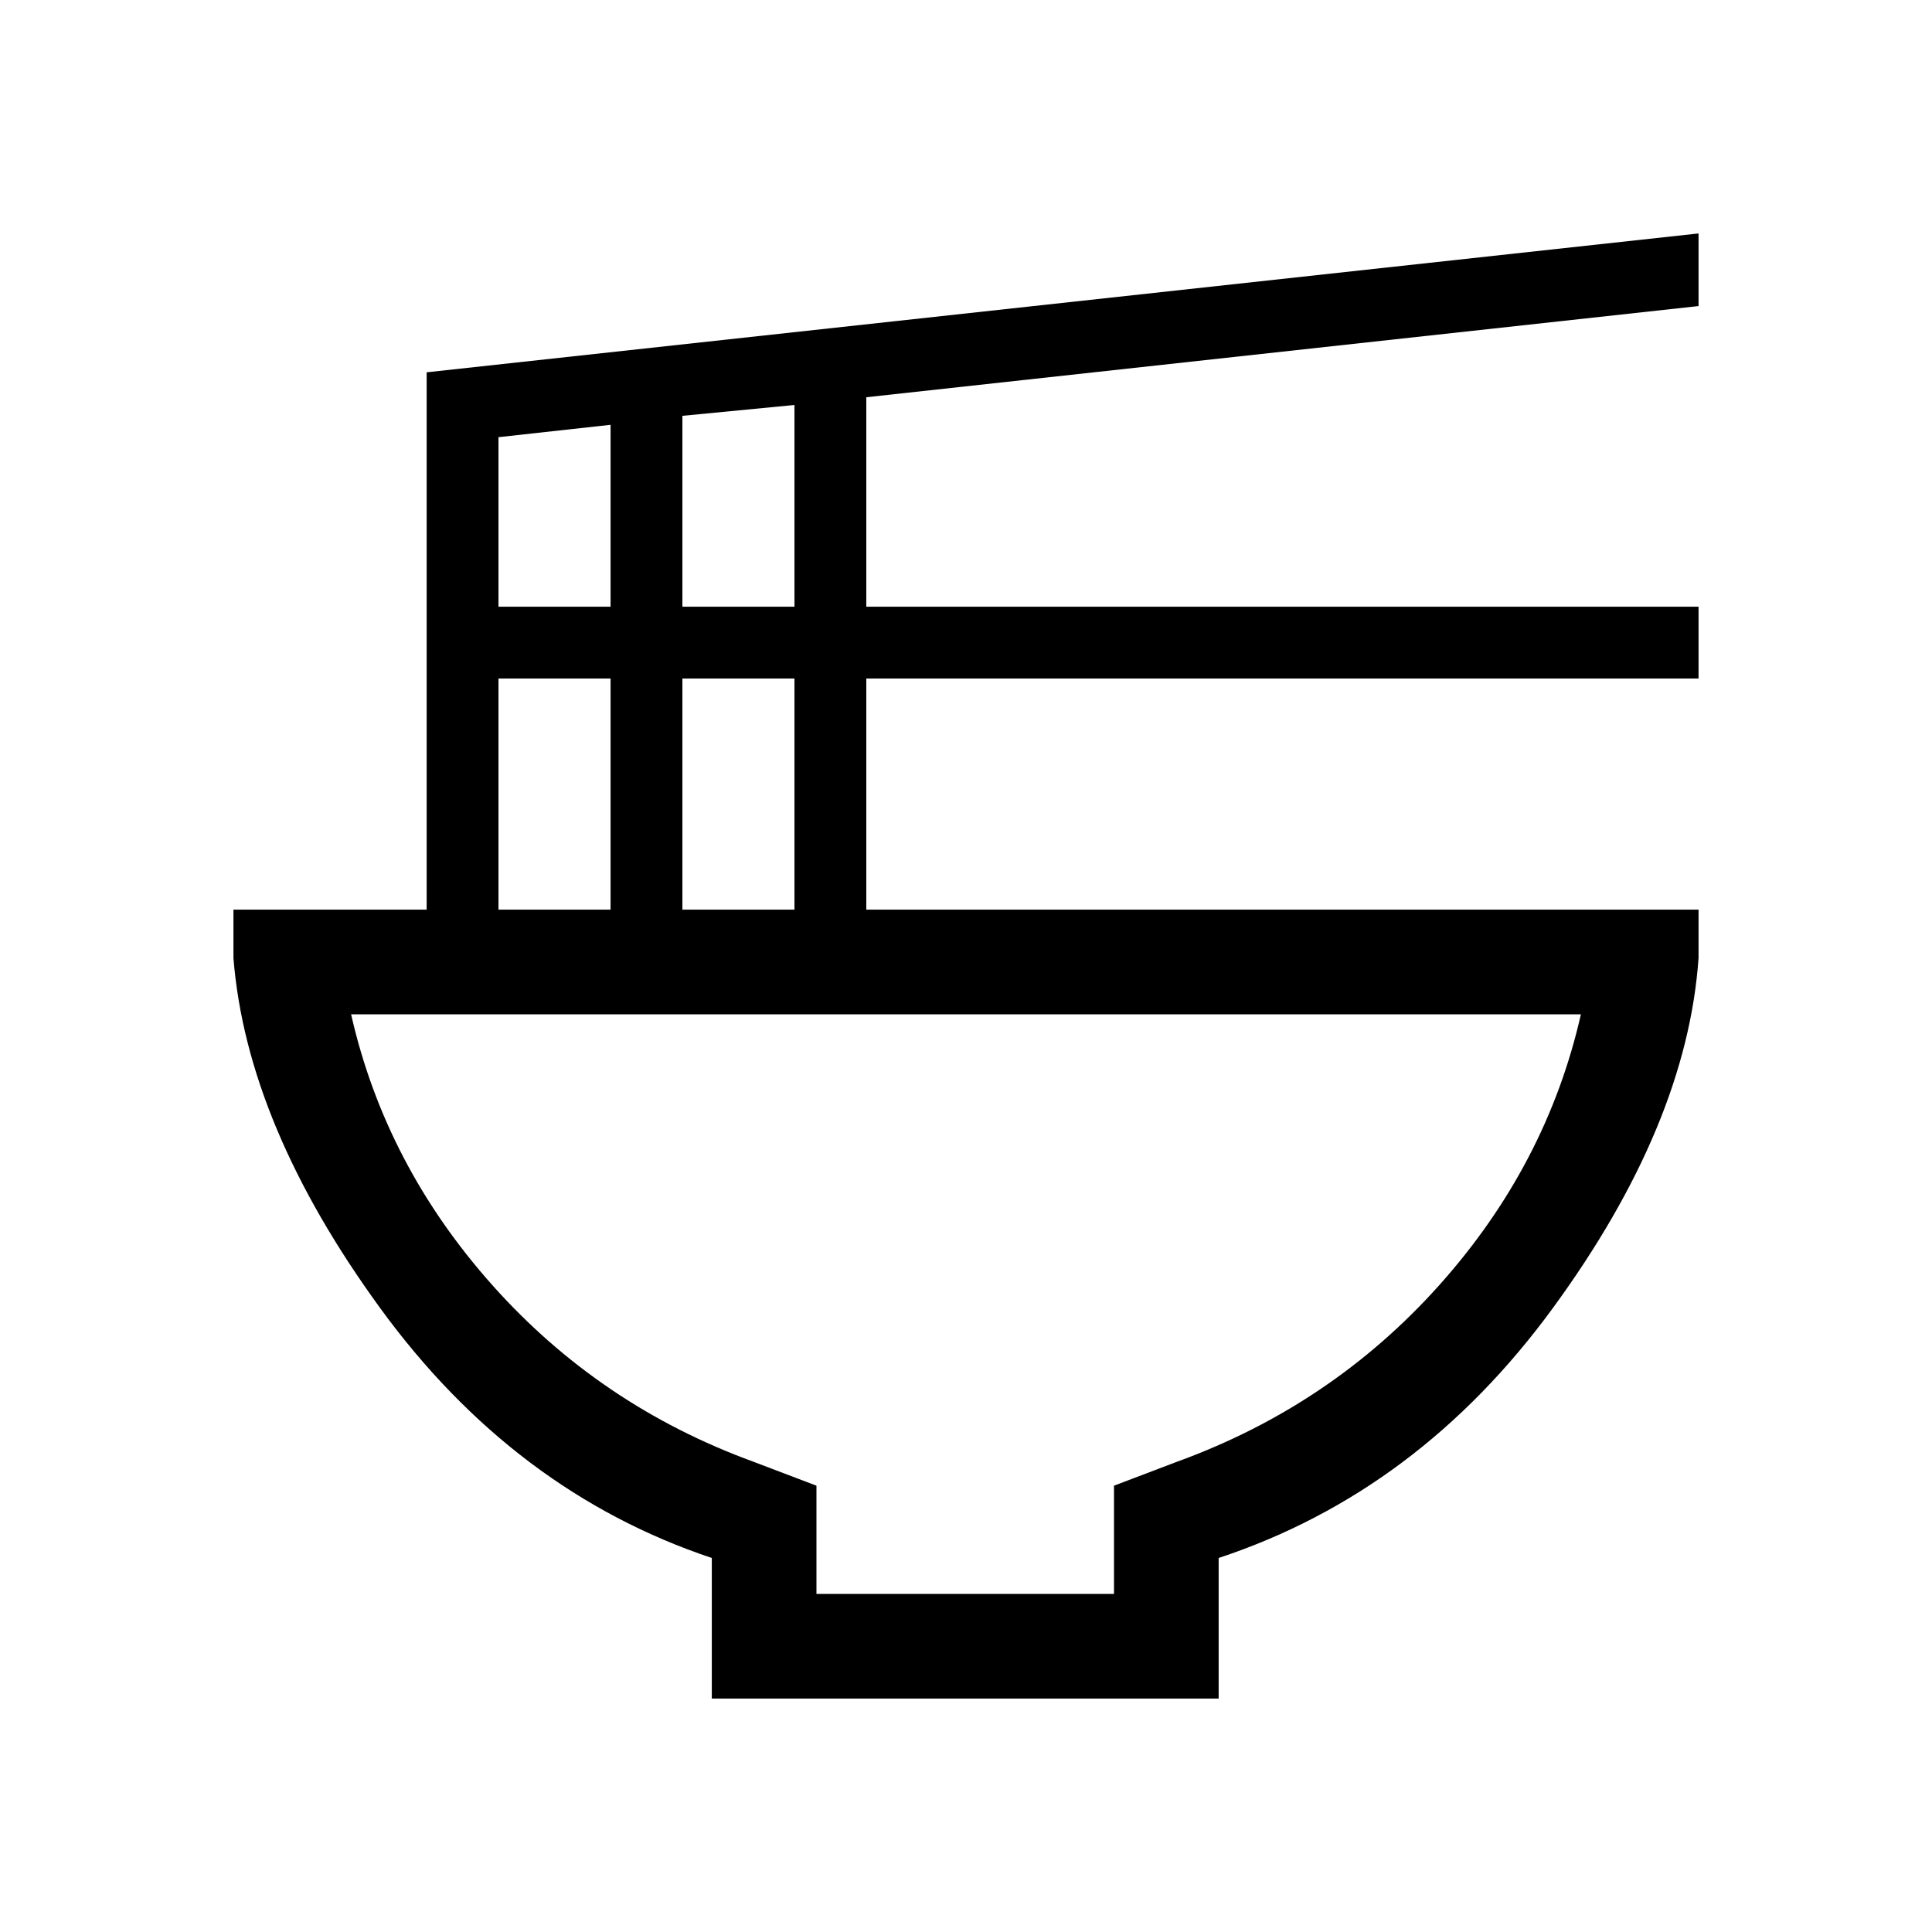 <svg xmlns="http://www.w3.org/2000/svg" height="20" viewBox="0 -960 960 960" width="20"><path d="M405.69-168h147.85v-53.77l31.15-11.84q76.77-27.85 130.31-87.62Q768.54-381 785.54-456H174.46q17 75 70.35 134.77 53.34 59.77 129.73 87.62l31.15 11.84V-168Zm-52 52v-69.85Q255.46-218.69 189-309.88q-66.46-91.2-73-174.12v-24h96v-267l632-69v36.08l-413.54 45.31v104.07H844v35.69H430.46V-508H844v24q-5.77 82.92-72.5 174.12-66.73 91.19-165.96 124.03V-116H353.69Zm-14.61-542.54h55.69v-100.23l-55.69 5.39v94.84Zm-91.39 0h55.7v-90.38l-55.7 6.15v84.23ZM339.08-508h55.69v-114.85h-55.69V-508Zm-91.39 0h55.7v-114.85h-55.7V-508ZM480-456Z"/></svg>